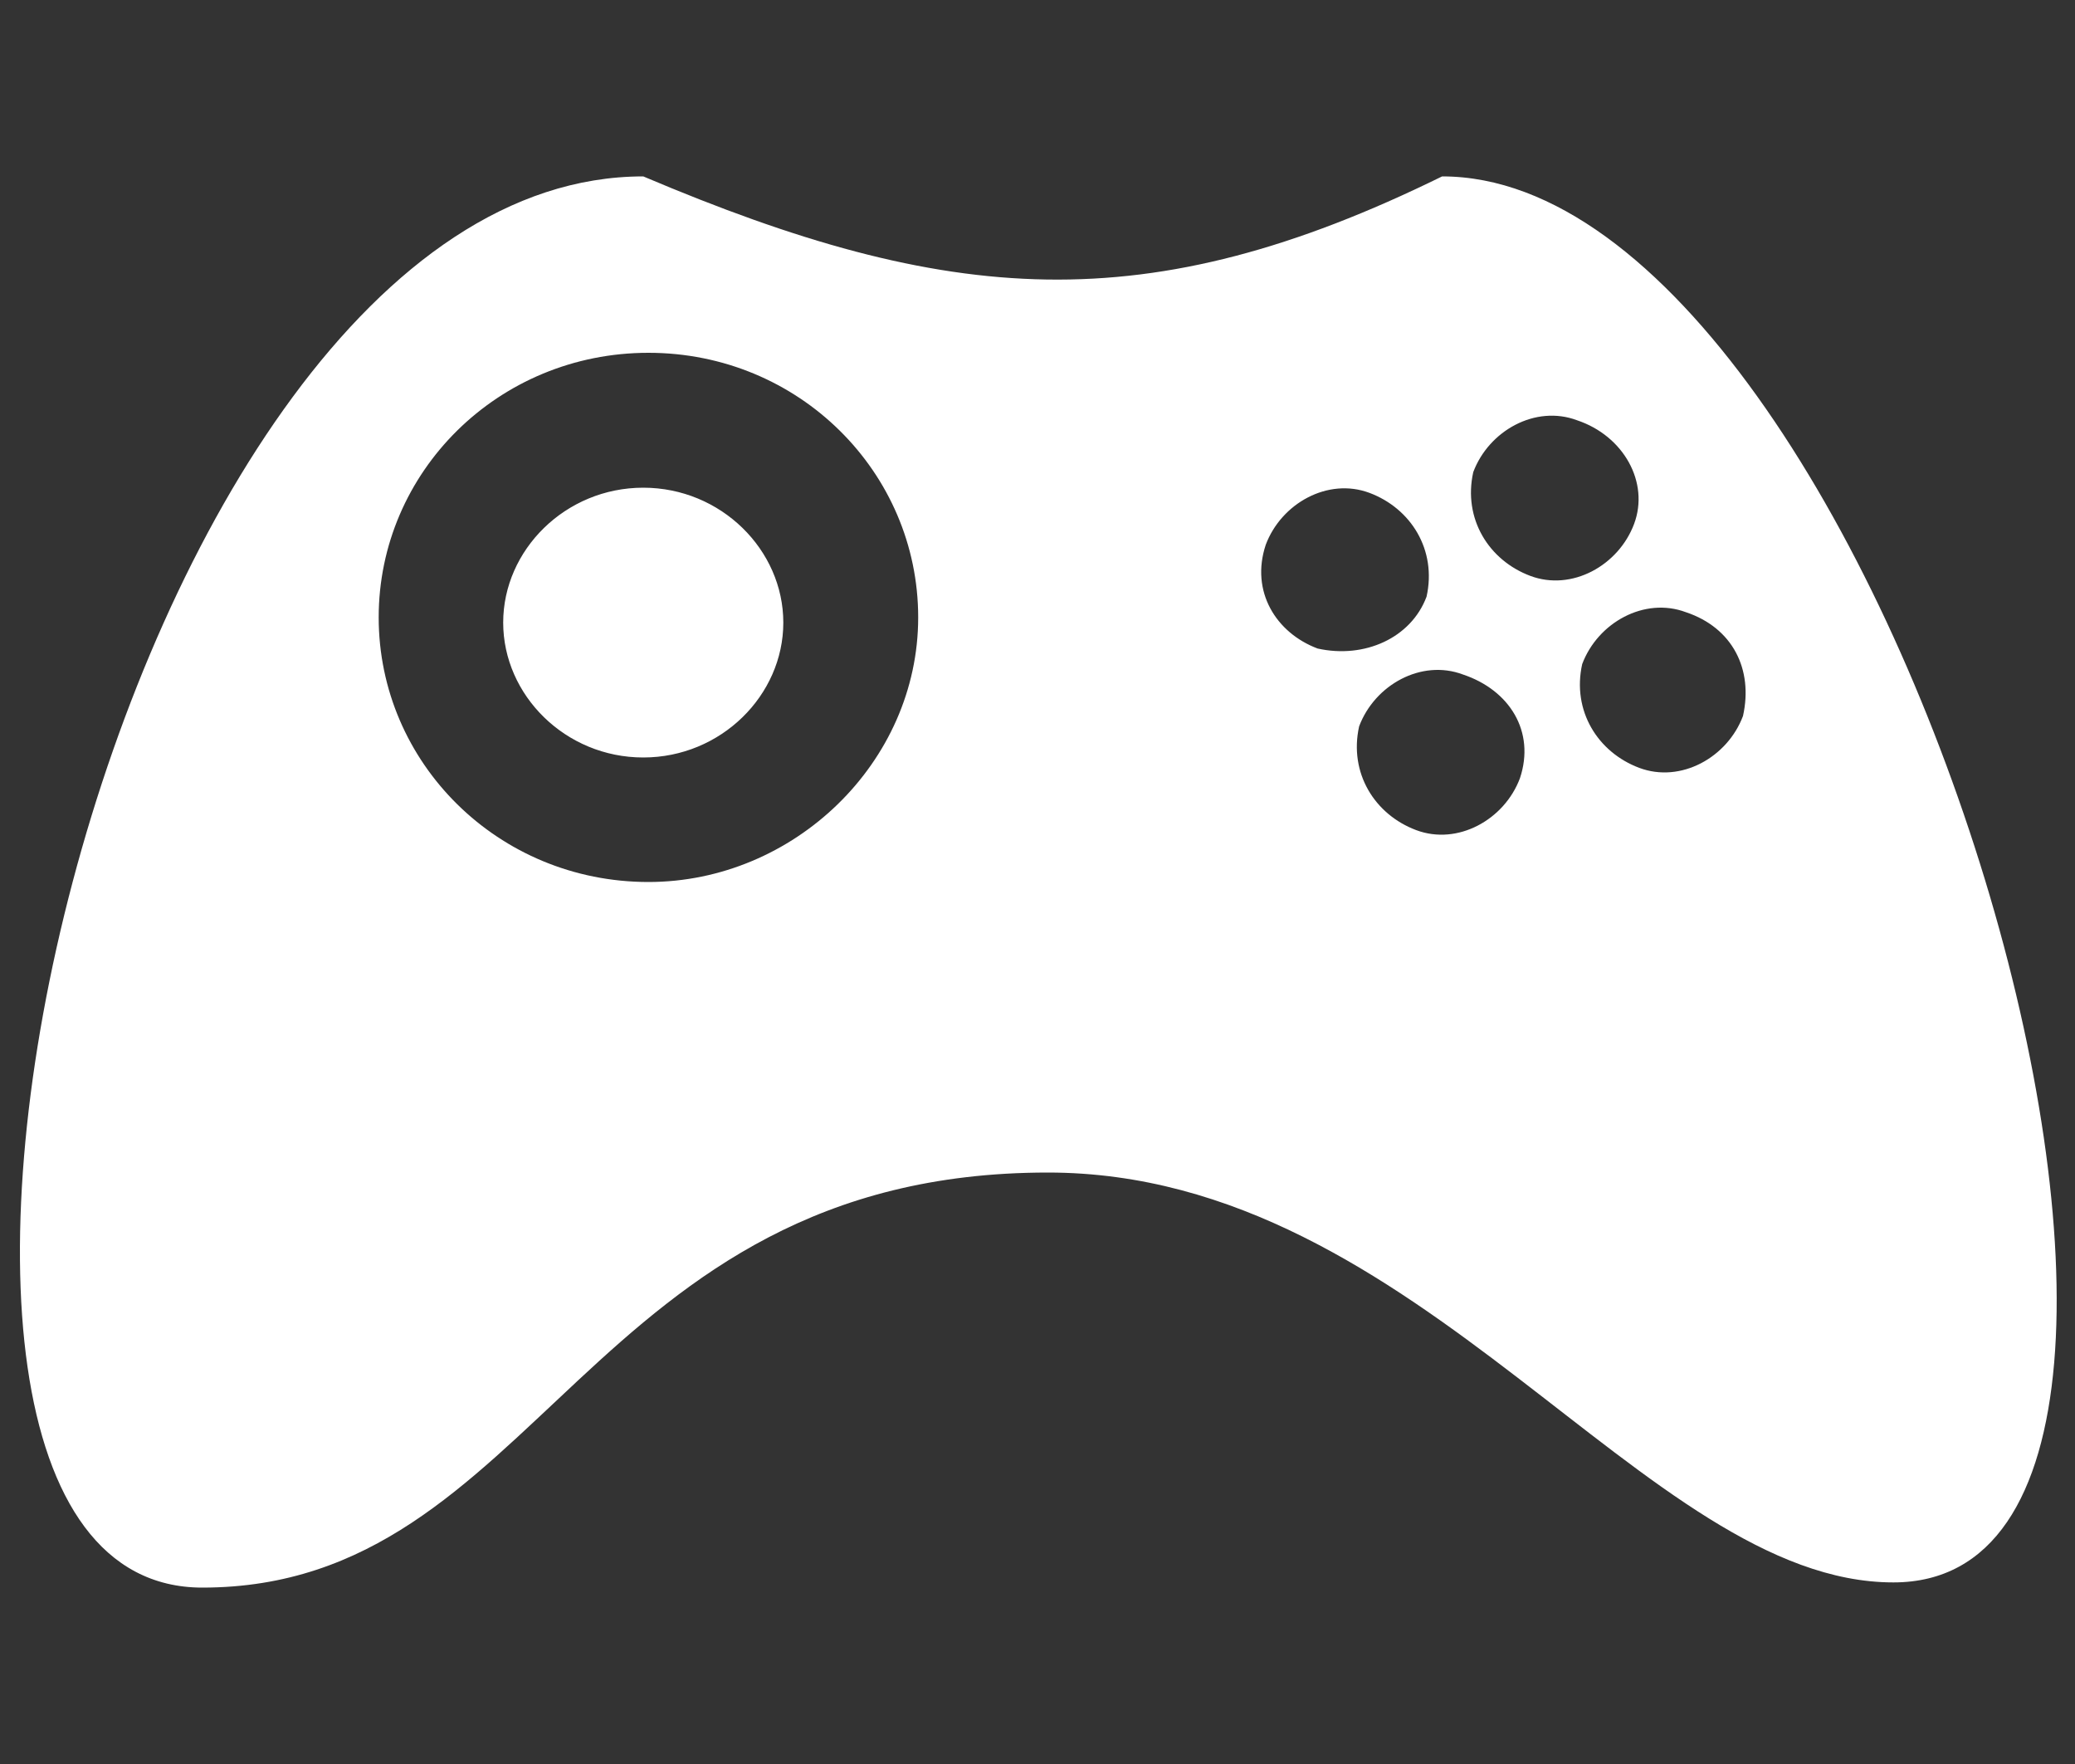 <?xml version="1.0" encoding="utf-8"?>
<!-- Generator: Adobe Illustrator 19.2.1, SVG Export Plug-In . SVG Version: 6.00 Build 0)  -->
<svg version="1.1" id="Layer_1" xmlns="http://www.w3.org/2000/svg" xmlns:xlink="http://www.w3.org/1999/xlink" x="0px" y="0px"
	 viewBox="0 0 40 34" style="enable-background:new 0 0 40 34;" xml:space="preserve">
<rect x="0" y="0" width="40" height="34" fill="#333333" stroke="none"/>
<style type="text/css">
	.st0{fill:#FFFFFF;}
</style>
<path class="st0" d="M27.8,3.4c-5.7,2.8-9.5,2.5-15.4,0C2.1,3.4-3.8,30.6,3.9,30.6c6.5,0,7.4-8,16.3-8c7.2,0,11.5,7.9,16.3,7.9
	C44.2,30.5,36.4,3.4,27.8,3.4z M12.5,17c-2.9,0-5.2-2.3-5.2-5.1s2.3-5.1,5.2-5.1s5.2,2.3,5.2,5.1S15.3,17,12.5,17z M25.4,12.5
	c-0.8-0.3-1.3-1.1-1-2c0.3-0.8,1.2-1.3,2-1s1.3,1.1,1.1,2C27.2,12.3,26.3,12.7,25.4,12.5z M33.6,13.8c-0.3,0.8-1.2,1.3-2,1
	s-1.3-1.1-1.1-2c0.3-0.8,1.2-1.3,2-1C33.4,12.1,33.8,12.9,33.6,13.8z M31.5,10.1c-0.3,0.8-1.2,1.3-2,1s-1.3-1.1-1.1-2
	c0.3-0.8,1.2-1.3,2-1C31.3,8.4,31.8,9.3,31.5,10.1z M29.3,15c-0.3,0.8-1.2,1.3-2,1c-0.8-0.3-1.3-1.1-1.1-2c0.3-0.8,1.2-1.3,2-1
	C29.1,13.3,29.6,14.1,29.3,15z M15.1,12c0,1.4-1.2,2.6-2.7,2.6S9.7,13.4,9.7,12s1.2-2.6,2.7-2.6S15.1,10.6,15.1,12z"/>
</svg>
